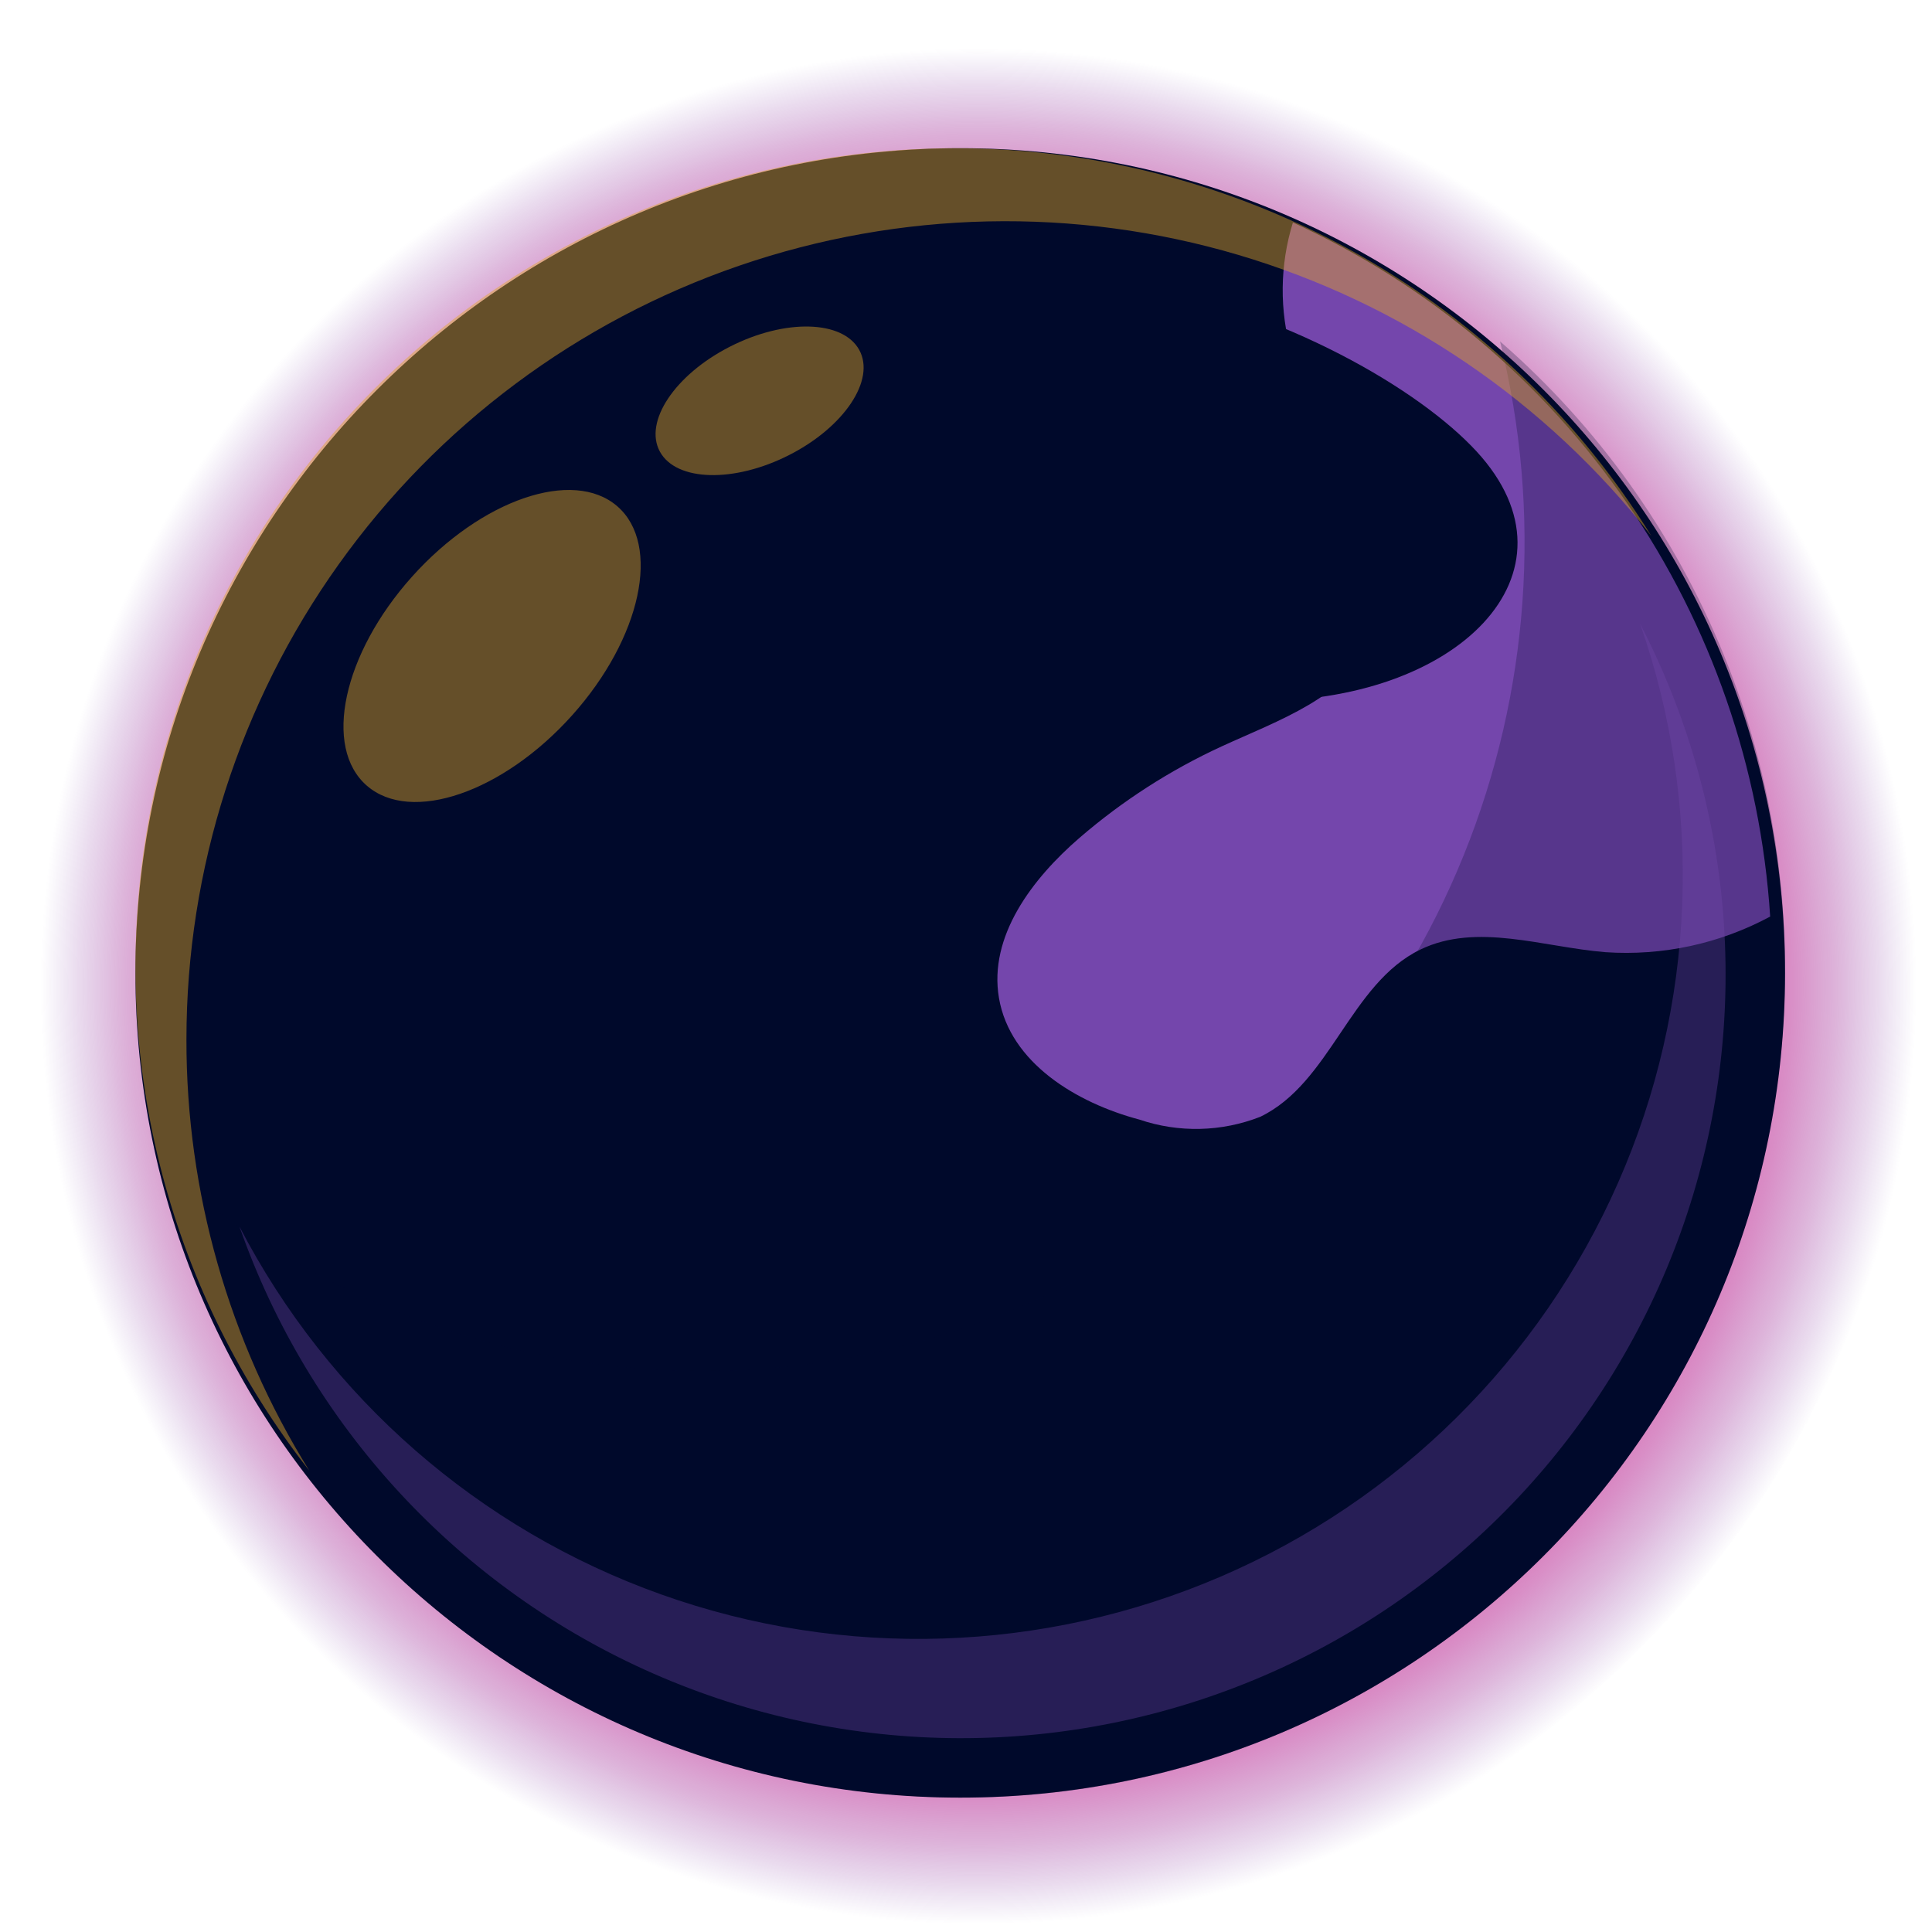 <svg width="130" height="130" viewBox="0 0 130 130" fill="none" xmlns="http://www.w3.org/2000/svg">
<path style="mix-blend-mode:screen" d="M64.611 129.956C100.234 129.956 129.111 101.082 129.111 65.465C129.111 29.847 100.234 0.973 64.611 0.973C28.989 0.973 0.111 29.847 0.111 65.465C0.111 101.082 28.989 129.956 64.611 129.956Z" fill="url(#paint0_radial)"/>
<path style="mix-blend-mode:screen" d="M64.611 120.958C95.263 120.958 120.111 96.113 120.111 65.465C120.111 34.817 95.263 9.972 64.611 9.972C33.96 9.972 9.111 34.817 9.111 65.465C9.111 96.113 33.96 120.958 64.611 120.958Z" fill="url(#paint1_radial)"/>
<path style="mix-blend-mode:screen" d="M86.909 23.776C87.902 27.093 89.962 29.971 91.445 33.097C92.928 36.224 93.814 39.971 92.346 43.106C90.549 46.944 86.037 48.46 82.197 50.226C78.743 51.816 75.528 53.884 72.646 56.369C69.457 59.122 66.506 63 67.219 67.159C67.966 71.51 72.417 74.205 76.669 75.335C79.317 76.234 82.196 76.167 84.8 75.147C89.533 72.868 90.844 66.186 95.571 63.895C99.367 62.056 103.82 63.728 108.021 64.07C111.868 64.333 115.712 63.503 119.111 61.674C118.468 51.702 115.141 42.092 109.486 33.868C103.83 25.643 96.058 19.113 86.997 14.972C86.111 17.835 86.081 20.895 86.909 23.776Z" fill="url(#paint2_radial)"/>
<path style="mix-blend-mode:multiply" opacity="0.25" d="M100.933 22.97C103.783 34.463 102.928 46.572 98.491 57.542C94.055 68.512 86.267 77.772 76.258 83.98C66.249 90.188 54.539 93.02 42.825 92.068C31.112 91.115 20.003 86.426 11.111 78.68C13.215 87.188 17.28 95.076 22.975 101.703C28.67 108.331 35.835 113.511 43.888 116.824C51.941 120.136 60.656 121.488 69.325 120.77C77.993 120.051 86.372 117.282 93.78 112.687C101.188 108.092 107.417 101.801 111.961 94.325C116.505 86.849 119.237 78.398 119.933 69.658C120.63 60.918 119.273 52.136 115.972 44.024C112.67 35.912 107.518 28.699 100.933 22.97Z" fill="url(#paint3_radial)"/>
<path style="mix-blend-mode:screen" opacity="0.34" d="M110.357 41.968C114.645 54.237 114.118 67.674 108.883 79.571C103.648 91.468 94.094 100.942 82.145 106.084C70.197 111.227 56.741 111.656 44.488 107.285C32.235 102.914 22.095 94.068 16.111 82.529C18.441 89.187 22.118 95.294 26.913 100.471C31.708 105.648 37.519 109.784 43.984 112.62C50.449 115.456 57.43 116.933 64.491 116.958C71.552 116.982 78.543 115.555 85.027 112.764C91.512 109.973 97.352 105.879 102.184 100.736C107.015 95.592 110.735 89.511 113.111 82.869C115.487 76.228 116.469 69.169 115.995 62.132C115.522 55.096 113.602 48.231 110.357 41.968Z" fill="url(#paint4_radial)"/>
<g style="mix-blend-mode:screen" opacity="0.45">
<path d="M12.545 69.947C12.545 58.482 16.128 47.303 22.793 37.97C29.458 28.637 38.874 21.614 49.727 17.883C60.579 14.152 72.327 13.897 83.332 17.155C94.336 20.414 104.047 27.022 111.111 36.058C107.168 29.693 101.967 24.198 95.826 19.909C89.685 15.62 82.733 12.627 75.394 11.112C68.056 9.597 60.486 9.592 53.146 11.098C45.806 12.604 38.85 15.589 32.704 19.871C26.558 24.152 21.35 29.641 17.398 36.001C13.447 42.36 10.835 49.458 9.723 56.86C8.61 64.262 9.019 71.813 10.927 79.052C12.834 86.29 16.198 93.064 20.814 98.96C15.395 90.252 12.53 80.2 12.545 69.947Z" fill="#E0A326"/>
</g>
<path style="mix-blend-mode:screen" d="M17.646 76.664C15.992 70.119 18.582 60.206 19.903 55.442C22.901 44.169 29.582 34.212 38.889 27.146C63.496 8.855 91.824 22.198 99.354 30.374C106.883 38.55 98.031 47.373 84.431 47.159C70.832 46.945 57.451 46.729 49.682 53.619C41.912 60.508 42.559 77.935 32.198 81.593C28.77 82.804 23.812 83.968 20.584 81.543C19.069 80.303 18.031 78.579 17.646 76.664Z" fill="url(#paint5_radial)"/>
<g style="mix-blend-mode:screen" opacity="0.45">
<path d="M41.534 34.063C44.51 36.639 43.152 42.937 38.499 48.13C33.847 53.322 27.664 55.447 24.689 52.871C21.713 50.295 23.071 43.998 27.723 38.805C32.376 33.611 38.558 31.489 41.534 34.063Z" fill="#E0A326"/>
</g>
<g style="mix-blend-mode:screen" opacity="0.45">
<path d="M57.819 23.55C58.921 25.563 56.812 28.727 53.106 30.616C49.399 32.505 45.506 32.404 44.404 30.391C43.302 28.378 45.41 25.214 49.117 23.325C52.823 21.436 56.717 21.534 57.819 23.55Z" fill="#E0A326"/>
</g>
<defs>
<radialGradient id="paint0_radial" cx="0" cy="0" r="1" gradientUnits="userSpaceOnUse" gradientTransform="translate(65.836 66.37) scale(63.233 63.224)">
<stop stop-color="#F20074"/>
<stop offset="0.377" stop-color="#F10174" stop-opacity="0.992"/>
<stop offset="0.512" stop-color="#ED0376" stop-opacity="0.964"/>
<stop offset="0.609" stop-color="#E70679" stop-opacity="0.915"/>
<stop offset="0.687" stop-color="#DF0B7D" stop-opacity="0.845"/>
<stop offset="0.754" stop-color="#D31182" stop-opacity="0.754"/>
<stop offset="0.813" stop-color="#C51988" stop-opacity="0.642"/>
<stop offset="0.867" stop-color="#B42290" stop-opacity="0.508"/>
<stop offset="0.917" stop-color="#A02D98" stop-opacity="0.352"/>
<stop offset="0.96" stop-color="#8B39A2" stop-opacity="0.182"/>
<stop offset="1" stop-color="#7446AC" stop-opacity="0"/>
</radialGradient>
<radialGradient id="paint1_radial" cx="0" cy="0" r="1" gradientUnits="userSpaceOnUse" gradientTransform="translate(87121.5 17914.8) scale(13060.6 13058.9)">
<stop stop-color="#4A289C"/>
<stop offset="0.963" stop-color="#00092B"/>
</radialGradient>
<radialGradient id="paint2_radial" cx="0" cy="0" r="1" gradientUnits="userSpaceOnUse" gradientTransform="translate(34422.3 10531.8) scale(3217.03 3773.33)">
<stop stop-color="#F20074"/>
<stop offset="0.141" stop-color="#ED0376"/>
<stop offset="0.307" stop-color="#DF0B7D"/>
<stop offset="0.486" stop-color="#C71887"/>
<stop offset="0.674" stop-color="#A62A96"/>
<stop offset="0.868" stop-color="#7B42A9"/>
<stop offset="0.898" stop-color="#7446AC"/>
</radialGradient>
<radialGradient id="paint3_radial" cx="0" cy="0" r="1" gradientUnits="userSpaceOnUse" gradientTransform="translate(73168.3 16769.6) scale(11632.7 10457.4)">
<stop stop-color="#4A289C"/>
<stop offset="0.963" stop-color="#00092B"/>
</radialGradient>
<radialGradient id="paint4_radial" cx="0" cy="0" r="1" gradientUnits="userSpaceOnUse" gradientTransform="translate(67232.4 13852.7) scale(8747.4 6559.69)">
<stop stop-color="#F20074"/>
<stop offset="0.141" stop-color="#ED0376"/>
<stop offset="0.307" stop-color="#DF0B7D"/>
<stop offset="0.486" stop-color="#C71887"/>
<stop offset="0.674" stop-color="#A62A96"/>
<stop offset="0.868" stop-color="#7B42A9"/>
<stop offset="0.898" stop-color="#7446AC"/>
</radialGradient>
<radialGradient id="paint5_radial" cx="0" cy="0" r="1" gradientUnits="userSpaceOnUse" gradientTransform="translate(56811 10819.6) scale(6402.2 4895.16)">
<stop stop-color="#4A289C"/>
<stop offset="0.963" stop-color="#00092B"/>
</radialGradient>
</defs>
</svg>
